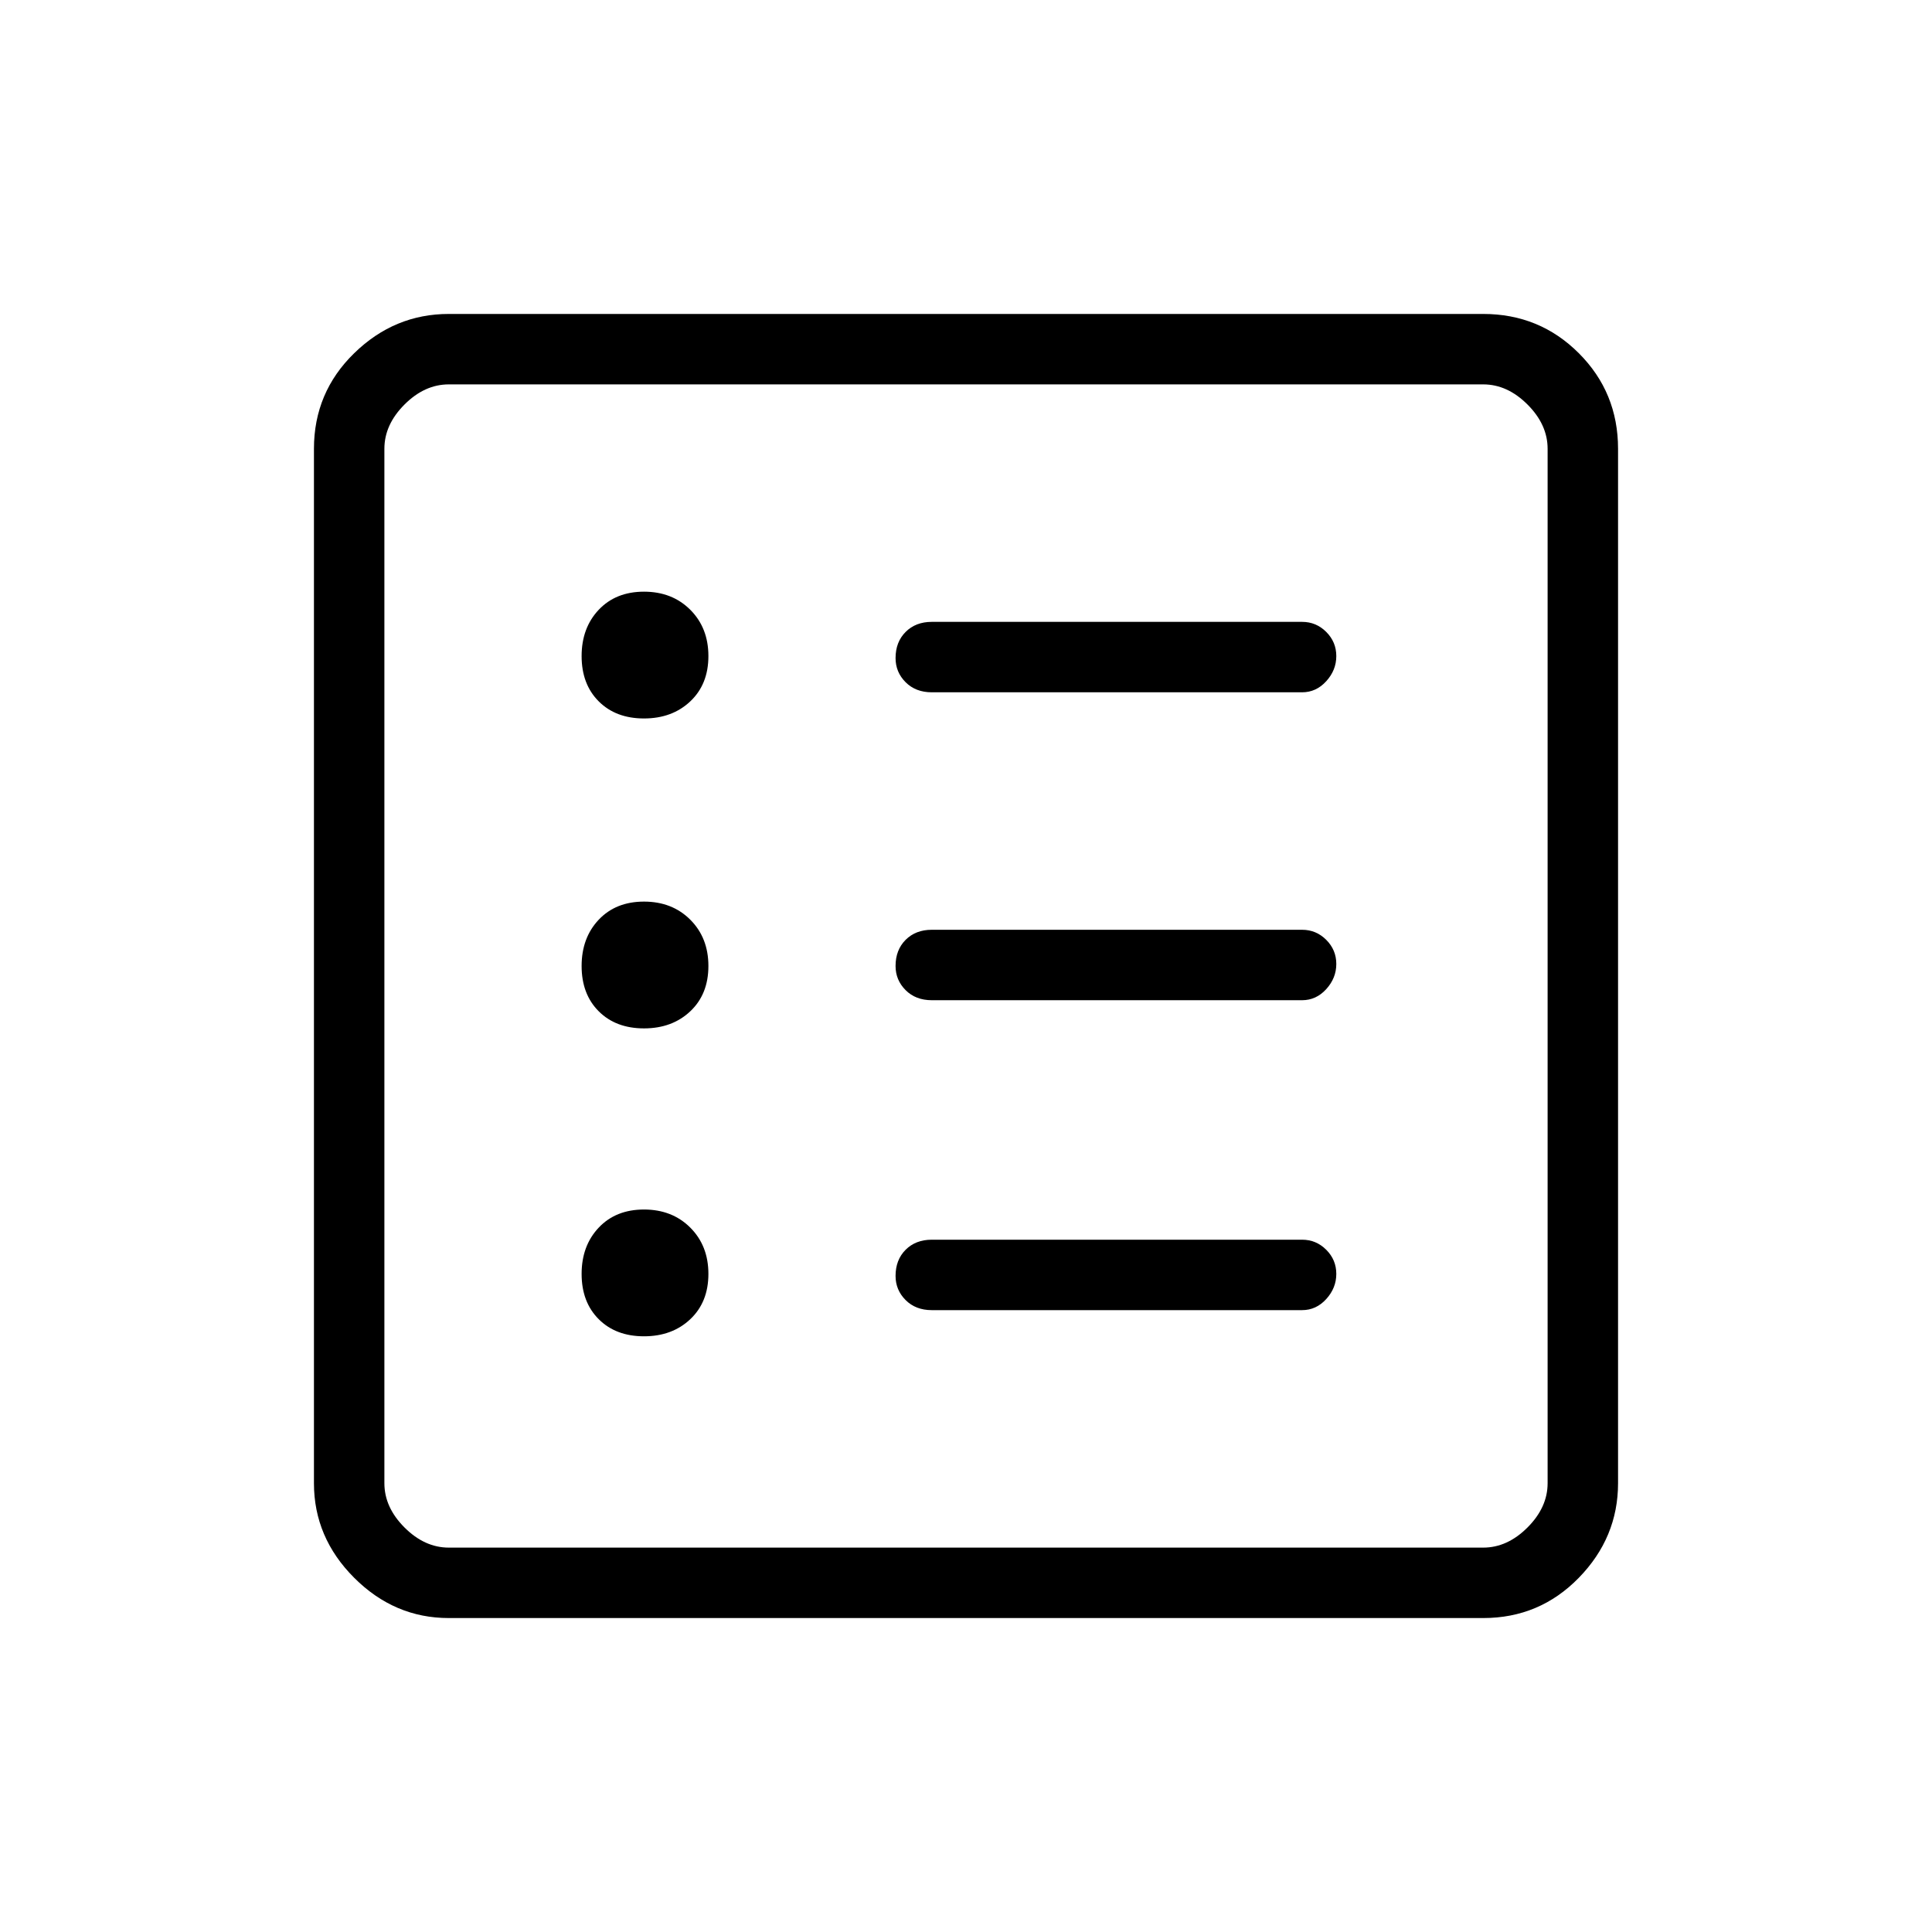 <svg xmlns="http://www.w3.org/2000/svg" height="48" width="48"><path d="M11.15 40.2Q9.8 40.2 8.8 39.2Q7.8 38.2 7.8 36.85V11.15Q7.8 9.75 8.8 8.775Q9.8 7.8 11.15 7.8H36.85Q38.25 7.8 39.225 8.775Q40.2 9.75 40.2 11.15V36.85Q40.2 38.2 39.225 39.2Q38.25 40.2 36.85 40.2ZM11.15 38.45H36.85Q37.45 38.45 37.95 37.95Q38.45 37.45 38.45 36.85V11.15Q38.45 10.55 37.95 10.05Q37.45 9.55 36.85 9.55H11.15Q10.55 9.55 10.05 10.05Q9.55 10.55 9.55 11.15V36.85Q9.55 37.45 10.05 37.95Q10.55 38.45 11.15 38.45ZM16 33.2Q16.7 33.2 17.15 32.775Q17.6 32.35 17.6 31.65Q17.6 30.95 17.15 30.5Q16.7 30.05 16 30.05Q15.3 30.05 14.875 30.5Q14.45 30.95 14.45 31.65Q14.45 32.35 14.875 32.775Q15.3 33.2 16 33.2ZM16 25.55Q16.7 25.55 17.15 25.125Q17.6 24.7 17.6 24Q17.6 23.3 17.15 22.85Q16.7 22.4 16 22.4Q15.3 22.4 14.875 22.85Q14.45 23.3 14.45 24Q14.45 24.7 14.875 25.125Q15.3 25.55 16 25.55ZM16 17.85Q16.7 17.85 17.15 17.425Q17.6 17 17.6 16.3Q17.6 15.6 17.15 15.15Q16.7 14.7 16 14.7Q15.3 14.7 14.875 15.15Q14.45 15.6 14.45 16.3Q14.45 17 14.875 17.425Q15.3 17.85 16 17.85ZM23.15 32.55H32.35Q32.7 32.55 32.95 32.275Q33.2 32 33.2 31.65Q33.2 31.3 32.95 31.05Q32.7 30.8 32.35 30.8H23.15Q22.75 30.8 22.5 31.05Q22.25 31.3 22.25 31.7Q22.25 32.05 22.5 32.3Q22.75 32.55 23.15 32.55ZM23.15 24.85H32.35Q32.7 24.85 32.95 24.575Q33.2 24.3 33.2 23.95Q33.2 23.6 32.95 23.35Q32.7 23.1 32.35 23.1H23.15Q22.75 23.1 22.5 23.35Q22.25 23.6 22.25 24Q22.25 24.35 22.5 24.6Q22.75 24.85 23.15 24.85ZM23.15 17.2H32.35Q32.7 17.2 32.95 16.925Q33.2 16.65 33.2 16.3Q33.2 15.95 32.95 15.7Q32.7 15.45 32.35 15.45H23.15Q22.75 15.45 22.5 15.7Q22.25 15.95 22.25 16.35Q22.25 16.7 22.5 16.95Q22.75 17.2 23.15 17.2ZM9.55 38.45Q9.55 38.45 9.55 37.95Q9.55 37.45 9.55 36.85V11.15Q9.55 10.55 9.55 10.05Q9.55 9.55 9.55 9.55Q9.55 9.55 9.55 10.05Q9.55 10.55 9.55 11.15V36.85Q9.55 37.45 9.55 37.95Q9.55 38.45 9.55 38.45Z"/></svg>